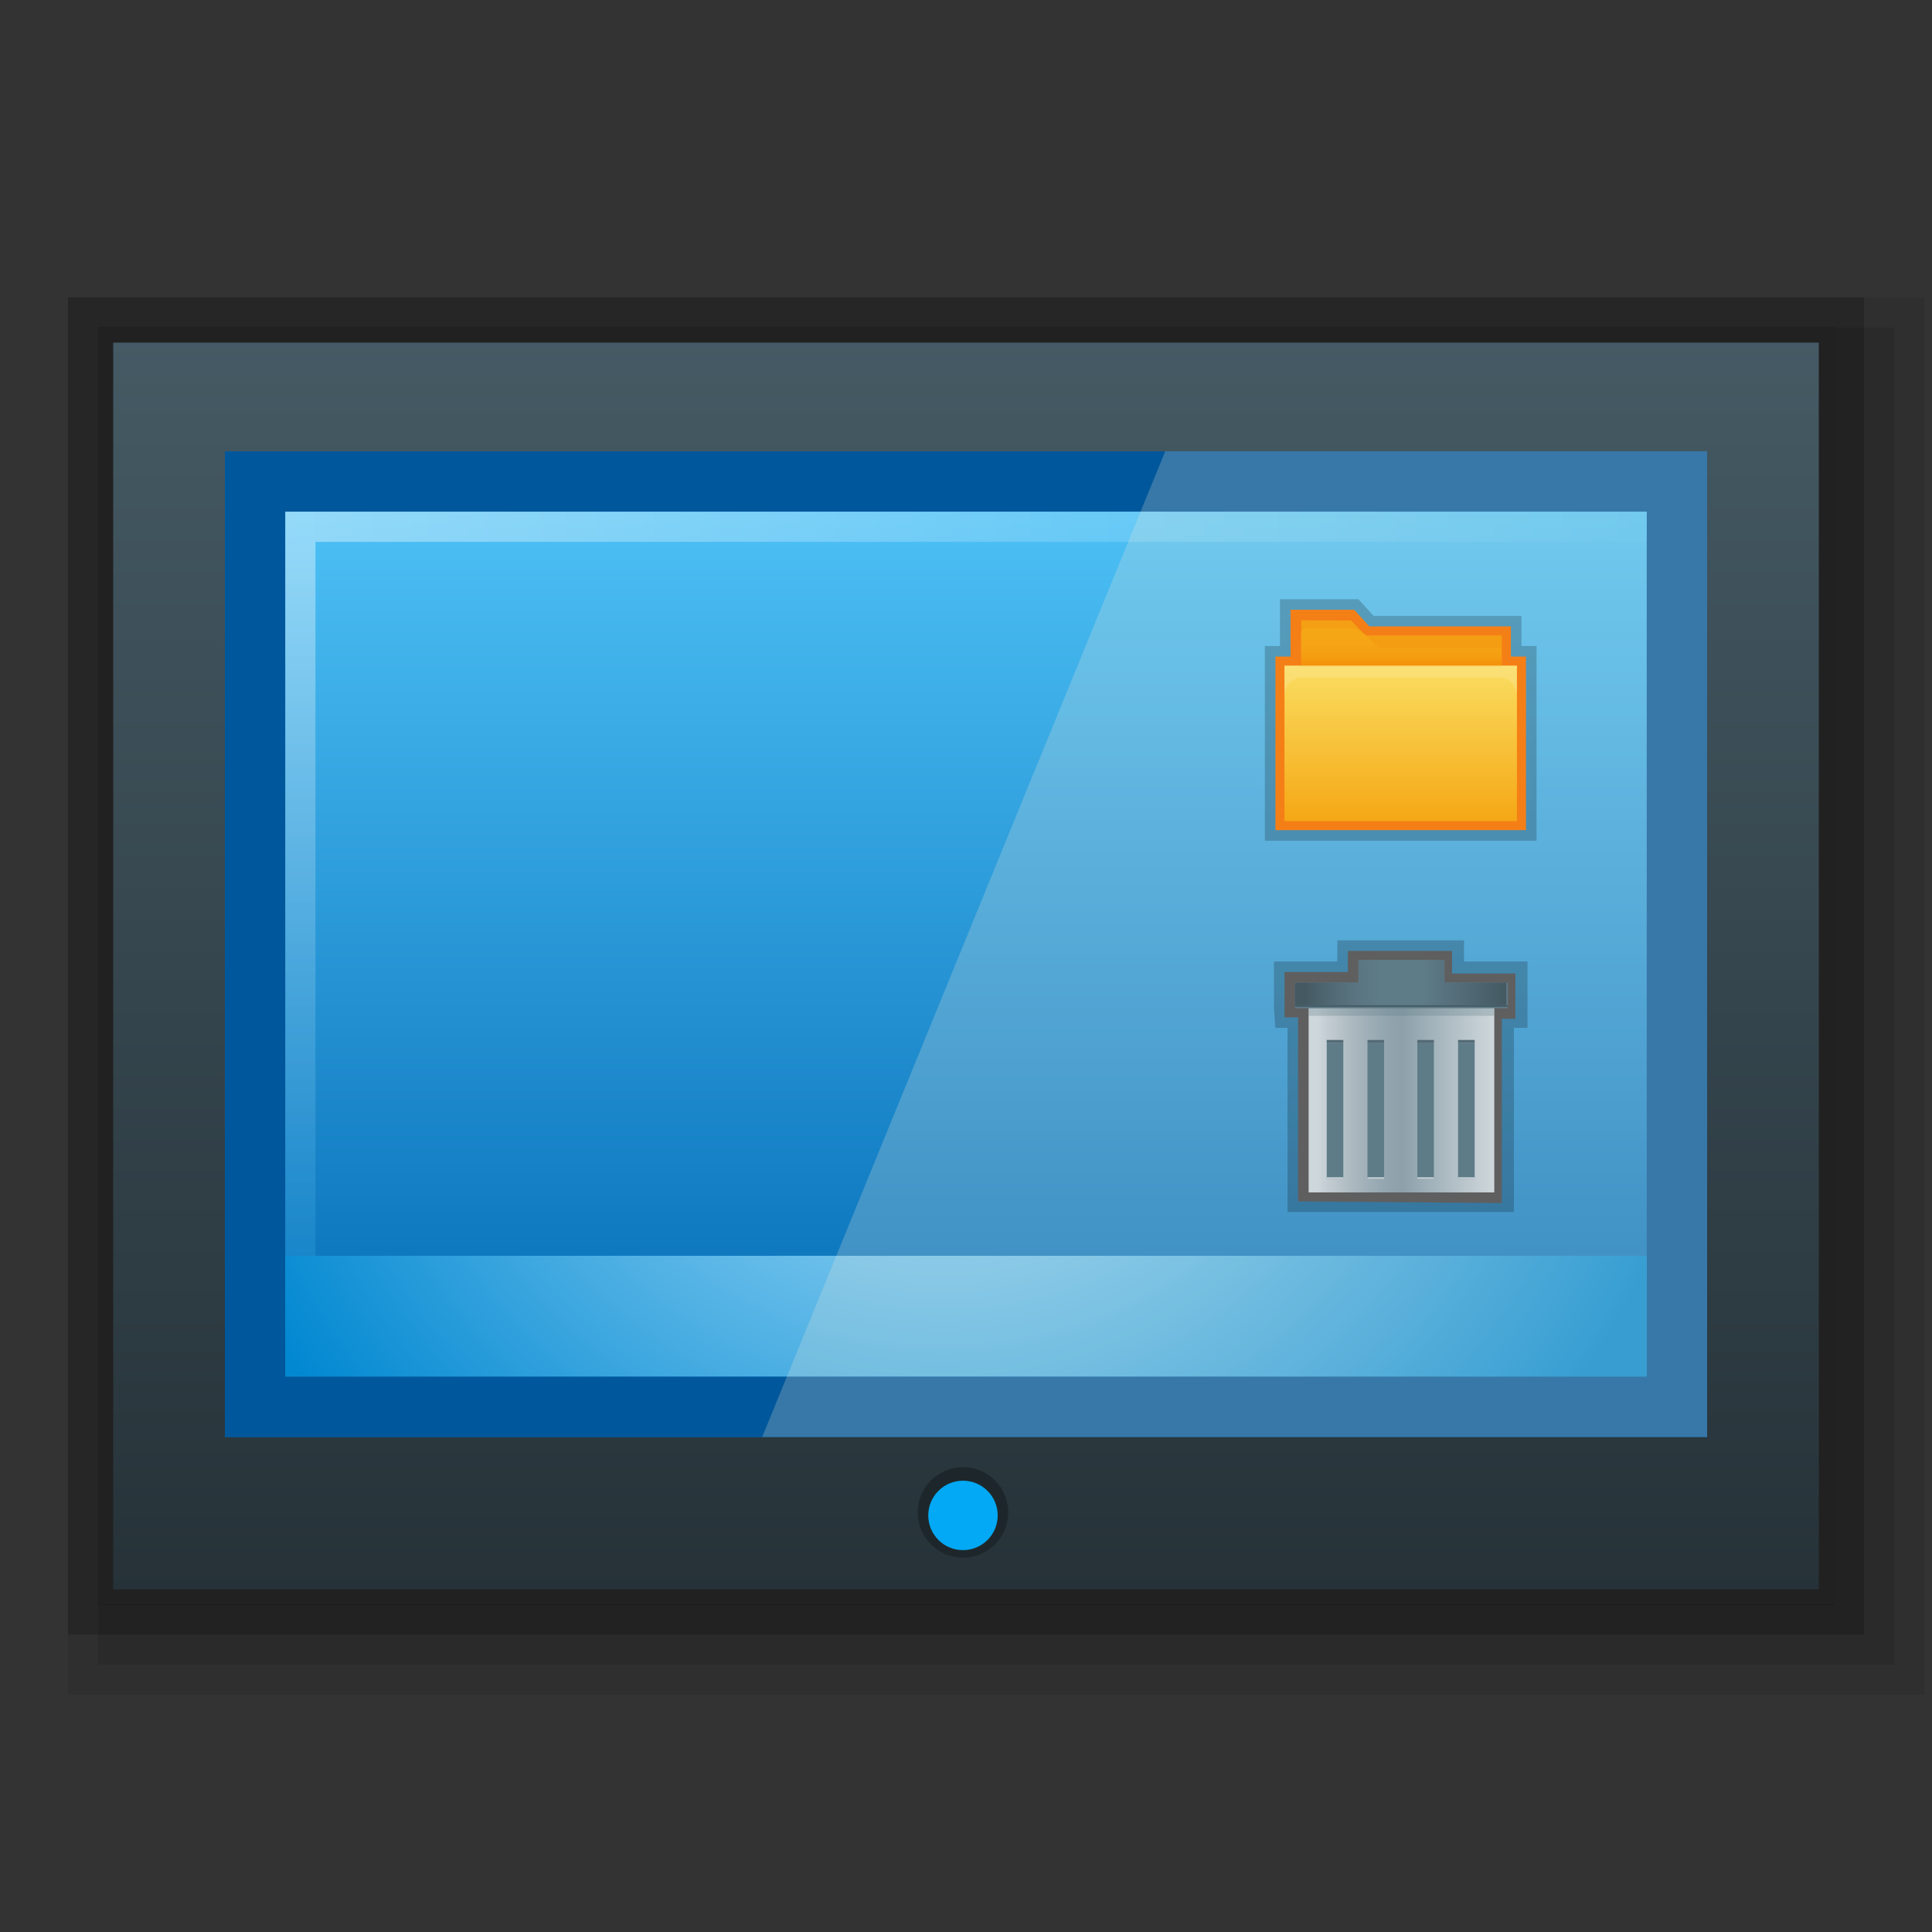 <?xml version="1.0" encoding="utf-8"?>
<!-- Generator: Adobe Illustrator 21.0.0, SVG Export Plug-In . SVG Version: 6.00 Build 0)  -->
<svg version="1.1" id="图层_39" xmlns="http://www.w3.org/2000/svg" xmlns:xlink="http://www.w3.org/1999/xlink" x="0px" y="0px"
	 viewBox="0 0 128 128" style="enable-background:new 0 0 128 128;" xml:space="preserve">
<rect x="0" y="0" width="128" height="128" fill="#333333" stroke="none"/>
<style type="text/css">
	.st0{opacity:0.2;enable-background:new    ;}
	.st1{opacity:0.08;enable-background:new    ;}
	.st2{opacity:0.1;enable-background:new    ;}
	.st3{fill:url(#SVGID_1_);}
	.st4{fill:#212121;}
	.st5{fill:url(#rect3008_1_);}
	.st6{fill:url(#SVGID_2_);}
	.st7{fill:#01579B;}
	.st8{opacity:0.4;fill:url(#SVGID_3_);enable-background:new    ;}
	.st9{opacity:0.4;fill:url(#SVGID_4_);enable-background:new    ;}
	.st10{fill:url(#SVGID_5_);}
	.st11{opacity:0.23;fill:#EEE8D5;enable-background:new    ;}
	.st12{fill:#1D272B;}
	.st13{fill:#03A9F4;}
	.st14{fill:#606061;stroke:#5F5F60;stroke-miterlimit:10;}
	.st15{fill:url(#SVGID_6_);}
	.st16{opacity:0.3;fill:#5E7B88;enable-background:new    ;}
	.st17{fill:#5E7B88;}
	.st18{fill:#536B75;}
	.st19{fill:#CED7DB;}
	.st20{fill:url(#SVGID_7_);}
	.st21{fill:#445962;}
	.st22{fill:#EA7C1F;stroke:#F57F17;stroke-miterlimit:10;}
	.st23{fill:url(#SVGID_8_);}
	.st24{fill:url(#rect2990_1_);}
	.st25{opacity:0.25;fill:#FDEFBA;enable-background:new    ;}
	.st26{opacity:0.1;fill:#E65100;enable-background:new    ;}
	.st27{opacity:0.05;fill:#E65100;enable-background:new    ;}
</style>
<title>0128user-desktop</title>
<g id="_128">
	<rect x="4.5" y="19.7" class="st0" width="119" height="88.6"/>
	<rect x="4.5" y="19.7" class="st1" width="123" height="92.6"/>
	<rect x="6.5" y="21.7" class="st2" width="119" height="88.6"/>
	<polygon points="120.5,21.7 7.5,21.7 6.5,21.7 6.5,22.7 6.5,105.3 6.5,106.3 7.5,106.3 120.5,106.3 121.5,106.3 121.5,105.3 
		121.5,22.7 121.5,21.7 	"/>
	
		<linearGradient id="SVGID_1_" gradientUnits="userSpaceOnUse" x1="64" y1="105.8" x2="64" y2="22.2" gradientTransform="matrix(1 0 0 -1 0 128)">
		<stop  offset="0" style="stop-color:#455A64"/>
		<stop  offset="1" style="stop-color:#263238"/>
	</linearGradient>
	<rect x="7" y="22.2" class="st3" width="114" height="83.6"/>
	<path class="st4" d="M120.5,22.7v82.6H7.5V22.7H120.5 M121.5,21.7H6.5v84.6h115V21.7z"/>
	<path class="st1" d="M111.6,93.7V33.3H18.3v60.4H111.6z"/>
	<path class="st2" d="M112.6,94.7V32.3H17.4v62.4H112.6z"/>
	
		<linearGradient id="rect3008_1_" gradientUnits="userSpaceOnUse" x1="64" y1="98.1" x2="64" y2="32.8" gradientTransform="matrix(1 0 0 -1 0 128)">
		<stop  offset="0" style="stop-color:#B3E5FC"/>
		<stop  offset="1" style="stop-color:#0288D1"/>
	</linearGradient>
	<rect id="rect3008" x="14.9" y="29.9" class="st5" width="98.2" height="65.3"/>
	<g id="rect3008-2">
		
			<linearGradient id="SVGID_2_" gradientUnits="userSpaceOnUse" x1="64" y1="34.8" x2="64" y2="96.1" gradientTransform="matrix(1 0 0 -1 0 128)">
			<stop  offset="0" style="stop-color:#026AB5"/>
			<stop  offset="1" style="stop-color:#4FC3F7"/>
		</linearGradient>
		<rect x="16.9" y="31.9" class="st6" width="94.2" height="61.3"/>
		<path class="st7" d="M109.1,33.9v57.3H18.9V33.9H109.1 M113.1,29.9H14.9v65.3h98.2V29.9z"/>
	</g>
	
		<linearGradient id="SVGID_3_" gradientUnits="userSpaceOnUse" x1="18.9" y1="93.1" x2="109.1" y2="93.1" gradientTransform="matrix(1 0 0 -1 0 128)">
		<stop  offset="0" style="stop-color:#FFFFFF"/>
		<stop  offset="1" style="stop-color:#4FC3F7"/>
	</linearGradient>
	<rect x="18.9" y="33.9" class="st8" width="90.2" height="2"/>
	
		<linearGradient id="SVGID_4_" gradientUnits="userSpaceOnUse" x1="-4856.57" y1="-720.66" x2="-4801.27" y2="-720.66" gradientTransform="matrix(0 -1 -1 0 -700.76 -4765.37)">
		<stop  offset="0" style="stop-color:#0288D1"/>
		<stop  offset="1" style="stop-color:#FFFFFF"/>
	</linearGradient>
	<rect x="18.9" y="35.9" class="st9" width="2" height="55.3"/>
	
		<radialGradient id="SVGID_5_" cx="157.255" cy="-122.063" r="53.05" gradientTransform="matrix(0.96 0 0 -0.89 -88.49 -43.63)" gradientUnits="userSpaceOnUse">
		<stop  offset="0" style="stop-color:#B3E5FC"/>
		<stop  offset="1" style="stop-color:#0288D1"/>
	</radialGradient>
	<rect x="18.9" y="83.2" class="st10" width="90.2" height="8"/>
	<path id="rect3008-0" class="st11" d="M77.2,29.9L50.5,95.2h62.6V29.9H77.2z"/>
	<circle class="st12" cx="63.8" cy="100.2" r="3"/>
	<circle class="st13" cx="63.8" cy="100.4" r="2.3"/>
	<path class="st2" d="M94.6,64.9L94.6,64.9l-3-0.1v0.1H94.6z"/>
	<polygon class="st0" points="101.2,66.5 101.2,63.7 97,63.7 97,62.3 88.6,62.3 88.6,63.7 84.4,63.7 84.4,66.8 84.5,68.1 85.3,68.1 
		85.3,80.3 100.3,80.3 100.3,68.1 101.2,68.1 101.2,66.6 	"/>
	<path class="st14" d="M86.5,79.1V66.9h-0.9v-2h4.2v-1.4h5.9V65h4.2v2H99v12.2L86.5,79.1z"/>
	
		<linearGradient id="SVGID_6_" gradientUnits="userSpaceOnUse" x1="-2115.72" y1="5487.84" x2="-2103.46" y2="5487.84" gradientTransform="matrix(1 0 0 1 2202.4 -5414.99)">
		<stop  offset="0.05" style="stop-color:#CED7DB"/>
		<stop  offset="0.1" style="stop-color:#C4CDD2"/>
		<stop  offset="0.27" style="stop-color:#A7B5BC"/>
		<stop  offset="0.41" style="stop-color:#94A6B0"/>
		<stop  offset="0.51" style="stop-color:#8DA1AB"/>
		<stop  offset="1" style="stop-color:#CED7DB"/>
	</linearGradient>
	<rect x="86.7" y="66.7" class="st15" width="12.3" height="12.3"/>
	<rect x="86.7" y="66.7" class="st16" width="12.3" height="0.6"/>
	<rect x="96.6" y="69.1" class="st17" width="1.1" height="9"/>
	<rect x="93.9" y="69.1" class="st17" width="1.1" height="9"/>
	<rect x="90.6" y="69.1" class="st17" width="1.1" height="9"/>
	<rect x="87.9" y="69.1" class="st17" width="1.1" height="9"/>
	<rect x="96.6" y="68.9" class="st18" width="1.1" height="0.2"/>
	<rect x="93.9" y="68.9" class="st18" width="1.1" height="0.2"/>
	<rect x="90.6" y="68.9" class="st18" width="1.1" height="0.2"/>
	<rect x="87.9" y="68.9" class="st18" width="1.1" height="0.2"/>
	<rect x="96.6" y="78" class="st19" width="1.1" height="0.1"/>
	<rect x="93.9" y="78" class="st19" width="1.1" height="0.1"/>
	<rect x="90.6" y="78" class="st19" width="1.1" height="0.1"/>
	<rect x="87.9" y="78" class="st19" width="1.1" height="0.1"/>
	<rect x="85.8" y="65.1" class="st17" width="14.1" height="1.7"/>
	<polygon class="st17" points="90,63.6 90,65.1 90.9,65.1 90.9,64.1 94.7,64.1 94.7,65.1 95.7,65.1 95.7,63.6 	"/>
	
		<linearGradient id="SVGID_7_" gradientUnits="userSpaceOnUse" x1="85.77" y1="62.9" x2="99.83" y2="62.9" gradientTransform="matrix(1 0 0 -1 0 128)">
		<stop  offset="0.05" style="stop-color:#445962"/>
		<stop  offset="0.13" style="stop-color:#4D646E"/>
		<stop  offset="0.29" style="stop-color:#5A7581"/>
		<stop  offset="0.4" style="stop-color:#5E7B88"/>
		<stop  offset="0.61" style="stop-color:#5E7B88"/>
		<stop  offset="1" style="stop-color:#445962"/>
	</linearGradient>
	<polygon class="st20" points="95.7,65.1 95.7,63.6 90,63.6 90,65.1 85.8,65.1 85.8,66.6 99.8,66.6 99.8,65.1 	"/>
	<rect x="85.8" y="66.6" class="st21" width="14.1" height="0.1"/>
	<polygon class="st0" points="100.8,42.8 100.8,40.8 91,40.8 90,39.7 84.8,39.7 84.8,42.8 83.8,42.8 83.8,55.7 101.8,55.7 
		101.8,42.8 	"/>
	<polygon class="st22" points="85,54.5 85,44 86,44 86,40.9 89.5,40.9 90.5,42 99.6,42 99.6,44 100.6,44 100.6,54.5 	"/>
	
		<linearGradient id="SVGID_8_" gradientUnits="userSpaceOnUse" x1="-3927.525" y1="2927.79" x2="-3927.525" y2="2929.72" gradientTransform="matrix(2 0 0 -2 7947.9 5900.51)">
		<stop  offset="0" style="stop-color:#F57C00"/>
		<stop  offset="0.16" style="stop-color:#F58F09"/>
		<stop  offset="0.36" style="stop-color:#F59D11"/>
		<stop  offset="0.6" style="stop-color:#F5A515"/>
		<stop  offset="0.99" style="stop-color:#F5A816"/>
	</linearGradient>
	<path class="st23" d="M99.5,42.1h-9l-1-1h-3.3v3.3c0,0.3,0.2,0.5,0.4,0.5c0,0,0,0,0.1,0H99c0.3,0,0.5,0,0.5-0.2V42.1z"/>
	
		<linearGradient id="rect2990_1_" gradientUnits="userSpaceOnUse" x1="-3927.55" y1="2928.18" x2="-3927.55" y2="2923.05" gradientTransform="matrix(2 0 0 -2 7947.9 5900.51)">
		<stop  offset="0" style="stop-color:#FADD60"/>
		<stop  offset="0.99" style="stop-color:#F5A816"/>
	</linearGradient>
	<polyline id="rect2990" class="st24" points="100.5,44.1 100.5,54.4 85.1,54.4 85.1,44.1 	"/>
	<path id="rect3004" class="st25" d="M85.1,44.1v2c0-0.6,0.4-1.1,1-1.2h13.4c0.6,0.1,1,0.6,1,1.2v-2H85.1z"/>
	<path id="path3801" class="st26" d="M86.1,41.1v1.3c0-0.5,0.2-0.8,0.5-0.8h2.7c0.3,0,0.6,0.1,0.8,0.2c0.1,0.1,0.2,0.2,0.4,0.2l-1-1
		L86.1,41.1z"/>
	<polygon class="st26" points="90.5,42.1 99.5,42.1 99.5,42.9 91.3,42.9 	"/>
	<rect x="86.1" y="43.7" class="st27" width="13.4" height="0.5"/>
</g>
</svg>
